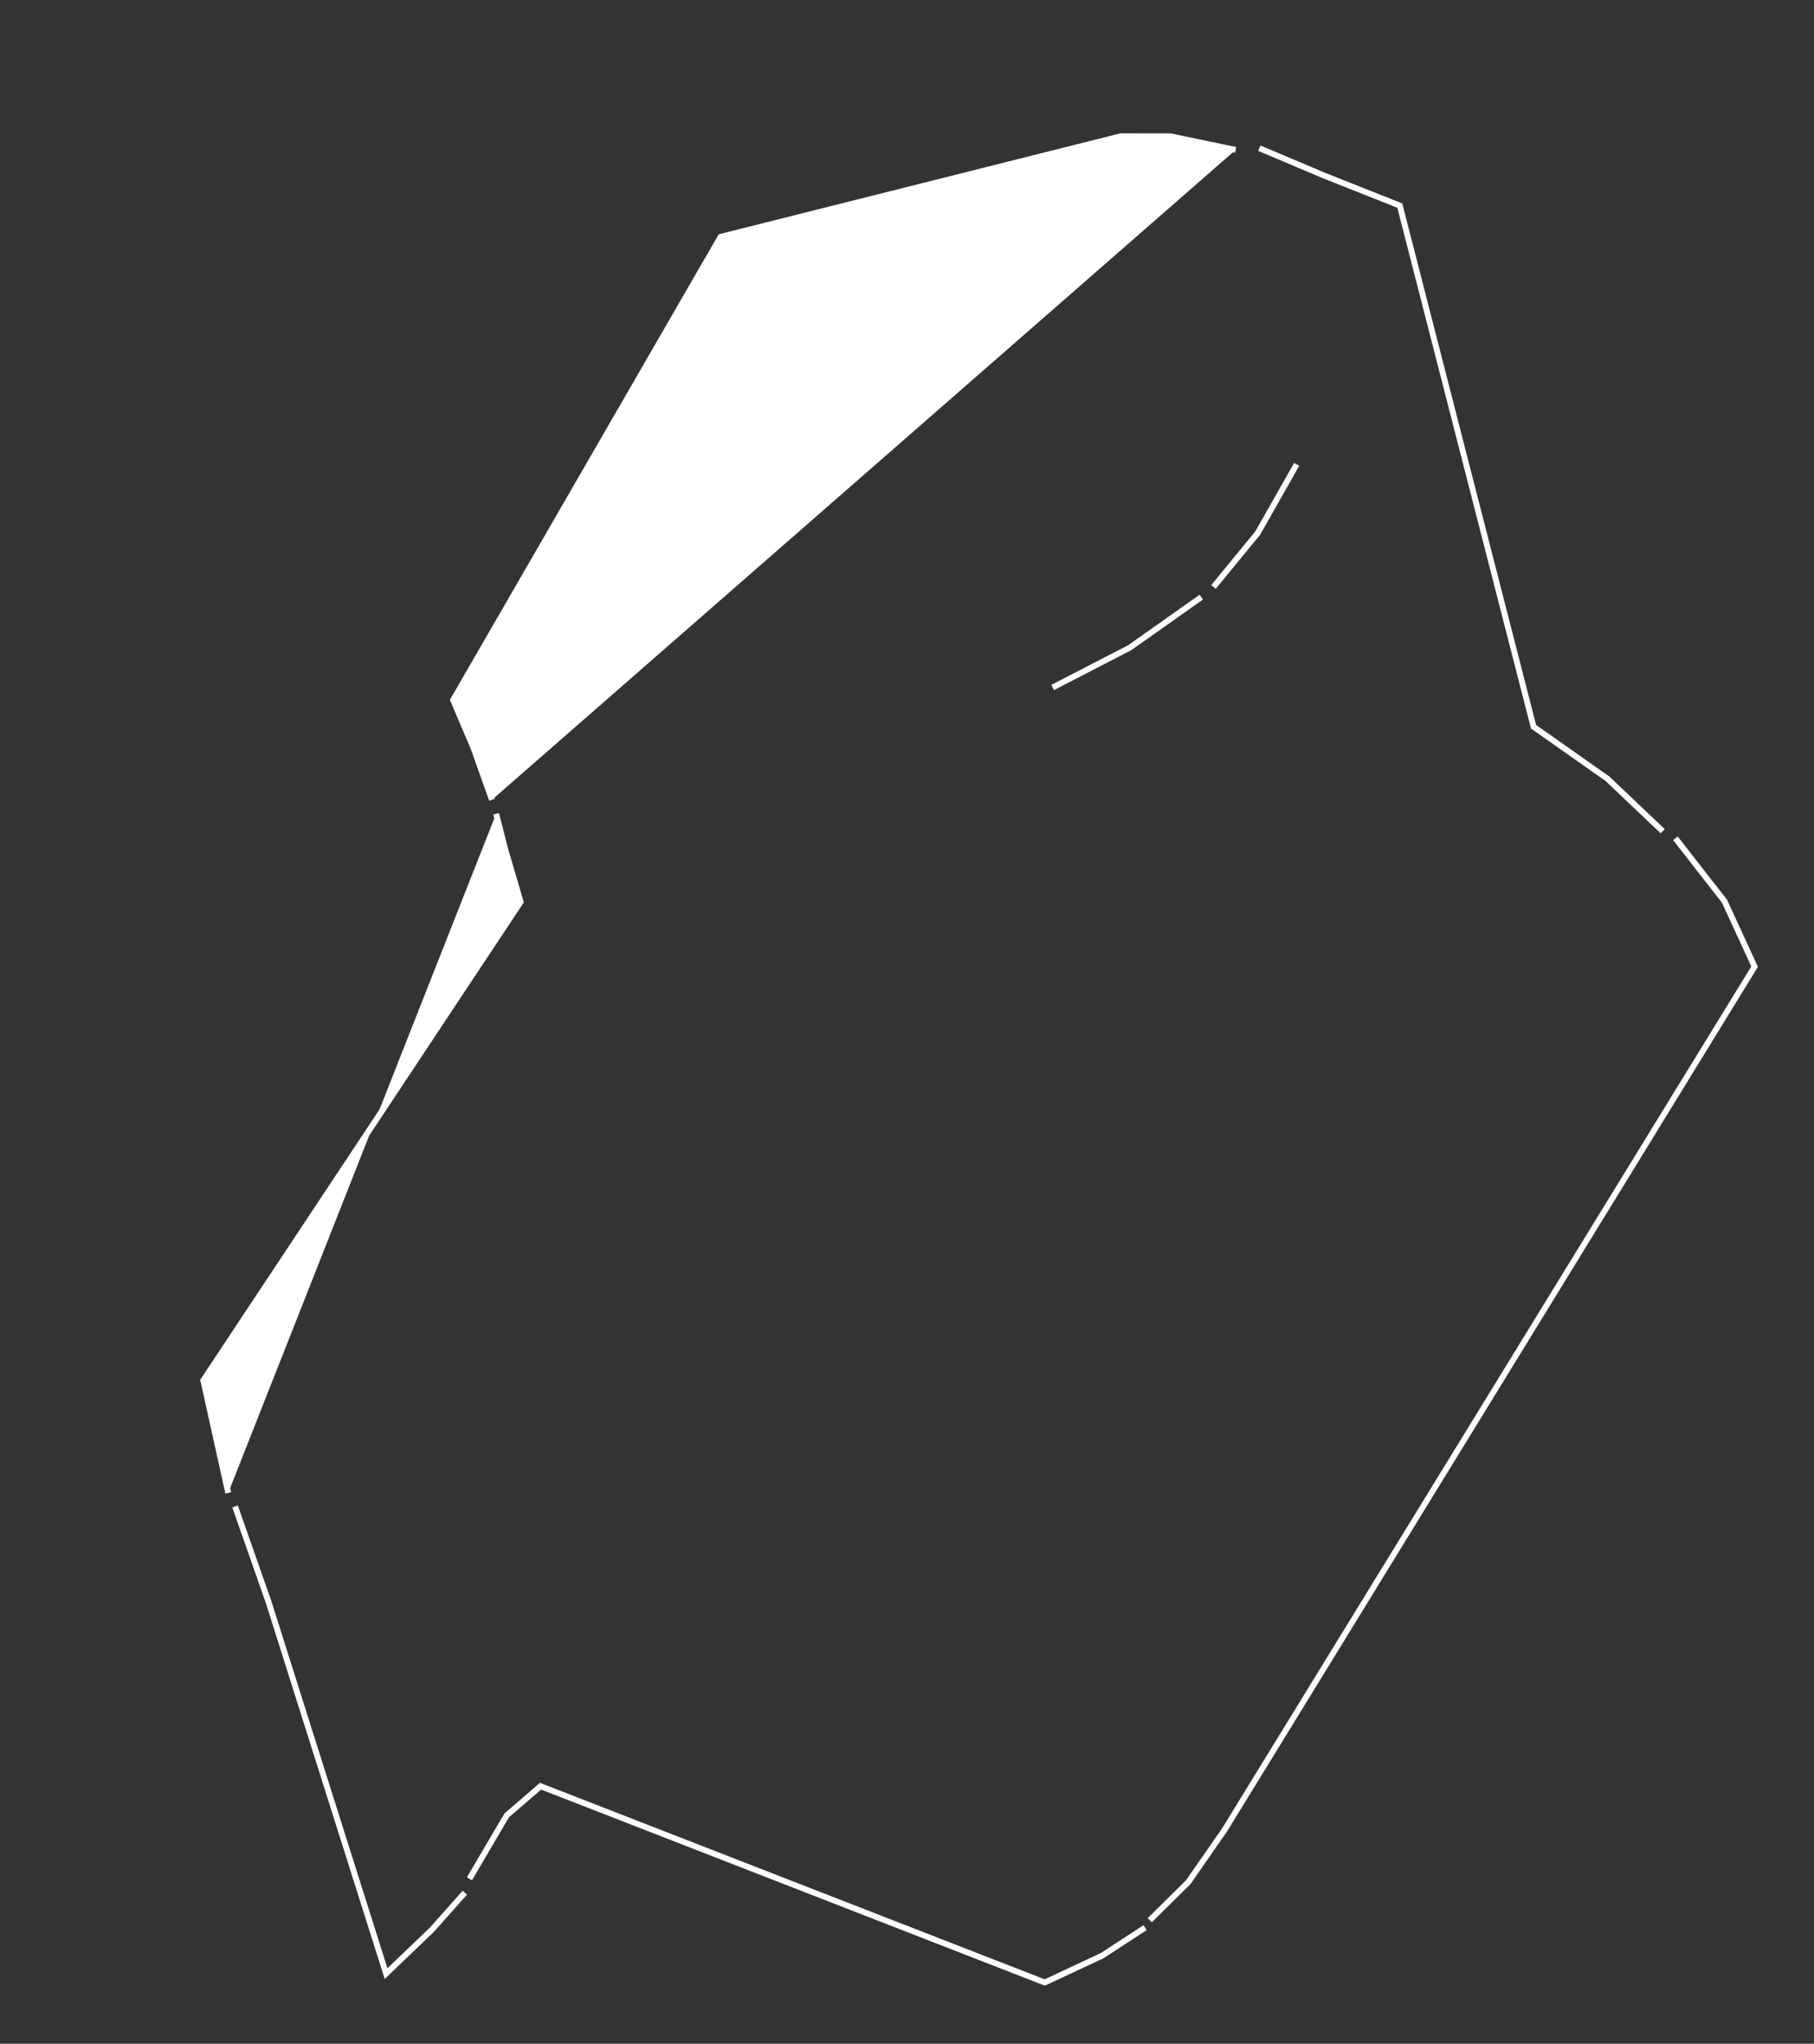 <?xml version="1.0" encoding="UTF-8" standalone="no"?>
<!-- Created with Inkscape (http://www.inkscape.org/) -->

<svg
   xmlns:dc="http://purl.org/dc/elements/1.1/"
   xmlns:cc="http://creativecommons.org/ns#"
   xmlns:rdf="http://www.w3.org/1999/02/22-rdf-syntax-ns#"
   xmlns:svg="http://www.w3.org/2000/svg"
   xmlns="http://www.w3.org/2000/svg"
   xmlns:sodipodi="http://sodipodi.sourceforge.net/DTD/sodipodi-0.dtd"
   xmlns:inkscape="http://www.inkscape.org/namespaces/inkscape"
   version="1.1"
   id="svg2"
   width="309.935"
   height="349.058"
   viewBox="0 0 309.935 349.058"
   sodipodi:docname="gaps_plain.svg"
   inkscape:version="0.92.4 5da689c313, 2019-01-14">
  <rect x="0" y="0" width="309.935" height="349.058" fill="#333333" stroke="none"/>
  <defs
     id="defs6">
    <inkscape:path-effect
       effect="simplify"
       id="path-effect4938"
       is_visible="true"
       steps="1"
       threshold="0.013"
       smooth_angles="360"
       helper_size="0"
       simplify_individual_paths="false"
       simplify_just_coalesce="false"
       simplifyindividualpaths="false"
       simplifyJustCoalesce="false" />
    <inkscape:path-effect
       effect="simplify"
       id="path-effect4934"
       is_visible="true"
       steps="1"
       threshold="0.013"
       smooth_angles="360"
       helper_size="0"
       simplify_individual_paths="false"
       simplify_just_coalesce="false"
       simplifyindividualpaths="false"
       simplifyJustCoalesce="false" />
    <inkscape:path-effect
       effect="simplify"
       id="path-effect4926"
       is_visible="true"
       steps="1"
       threshold="0.013"
       smooth_angles="360"
       helper_size="0"
       simplify_individual_paths="false"
       simplify_just_coalesce="false"
       simplifyindividualpaths="false"
       simplifyJustCoalesce="false" />
    <inkscape:path-effect
       effect="simplify"
       id="path-effect4910"
       is_visible="true"
       steps="1"
       threshold="0.013"
       smooth_angles="360"
       helper_size="0"
       simplify_individual_paths="false"
       simplify_just_coalesce="false"
       simplifyindividualpaths="false"
       simplifyJustCoalesce="false" />
    <inkscape:path-effect
       effect="simplify"
       id="path-effect4906"
       is_visible="true"
       steps="1"
       threshold="0.013"
       smooth_angles="360"
       helper_size="0"
       simplify_individual_paths="false"
       simplify_just_coalesce="false"
       simplifyindividualpaths="false"
       simplifyJustCoalesce="false" />
    <inkscape:path-effect
       effect="simplify"
       id="path-effect4890"
       is_visible="true"
       steps="1"
       threshold="0.013"
       smooth_angles="360"
       helper_size="0"
       simplify_individual_paths="false"
       simplify_just_coalesce="false"
       simplifyindividualpaths="false"
       simplifyJustCoalesce="false" />
    <inkscape:path-effect
       effect="simplify"
       id="path-effect4882"
       is_visible="true"
       steps="1"
       threshold="0.013"
       smooth_angles="360"
       helper_size="0"
       simplify_individual_paths="false"
       simplify_just_coalesce="false"
       simplifyindividualpaths="false"
       simplifyJustCoalesce="false" />
  </defs>
  <sodipodi:namedview
     pagecolor="#ffffff"
     bordercolor="#666666"
     borderopacity="1"
     objecttolerance="10"
     gridtolerance="10"
     guidetolerance="10"
     inkscape:pageopacity="0"
     inkscape:pageshadow="2"
     inkscape:window-width="2856"
     inkscape:window-height="1732"
     id="namedview4"
     showgrid="false"
     inkscape:zoom="8.7830107"
     inkscape:cx="318.69759"
     inkscape:cy="168.91042"
     inkscape:window-x="10"
     inkscape:window-y="54"
     inkscape:window-maximized="1"
     inkscape:current-layer="svg2"
     showguides="false" />
  <g
     id="g1723">
    <g
       id="g6037">
      <path
         style="fill:#ffffff;fill-opacity:1;stroke:#ffffff;stroke-width:1px;stroke-linecap:butt;stroke-linejoin:miter;stroke-opacity:1"
         d="m 84.767,138.989 1.553,6.073 2.636,8.977 -54.221,81.734 4.261,19.211"
         id="path1542"
         inkscape:connector-curvature="0"
         sodipodi:nodetypes="ccccc" />
      <path
         style="fill:#ffffff;fill-opacity:1;stroke:#ffffff;stroke-width:1px;stroke-linecap:butt;stroke-linejoin:miter;stroke-opacity:1"
         d="m 84.058,136.605 -3.17,-8.896 -3.466,-8.14 45.707,-79.119 68.363,-17.18 8.475,0.012 11.15,2.323"
         id="path1542-3"
         inkscape:connector-curvature="0"
         sodipodi:nodetypes="ccccccc" />
      <path
         style="fill:none;stroke:#ffffff;stroke-width:1px;stroke-linecap:butt;stroke-linejoin:miter;stroke-opacity:1"
         d="m 79.423,323.266 -5.656,6.349 -7.805,7.474 -20.072,-63.467 -5.728,-16.328"
         id="path1563-6"
         inkscape:connector-curvature="0"
         sodipodi:nodetypes="ccccc" />
      <path
         style="fill:none;stroke:#ffffff;stroke-width:1px;stroke-linecap:butt;stroke-linejoin:miter;stroke-opacity:1"
         d="m 195.652,329.237 -7.327,4.775 -9.822,4.595 -86.146,-33.526 -5.783,4.981 -6.369,10.836"
         id="path1563-7"
         inkscape:connector-curvature="0"
         sodipodi:nodetypes="cccccc" />
      <path
         style="fill:none;stroke:#ffffff;stroke-width:1px;stroke-linecap:butt;stroke-linejoin:miter;stroke-opacity:1"
         d="m 196.444,327.966 6.57,-6.491 6.185,-8.886 90.587,-147.49 -5.139,-11.164 -8.387,-10.752"
         id="path1563-7-5"
         inkscape:connector-curvature="0"
         sodipodi:nodetypes="cccccc" />
      <path
         style="fill:none;stroke:#ffffff;stroke-width:1px;stroke-linecap:butt;stroke-linejoin:miter;stroke-opacity:1"
         d="m 179.852,117.426 13.193,-6.816 12.202,-8.62"
         id="path1563-7-5-3-6"
         inkscape:connector-curvature="0"
         sodipodi:nodetypes="ccc" />
      <path
         style="fill:none;stroke:#ffffff;stroke-width:1px;stroke-linecap:butt;stroke-linejoin:miter;stroke-opacity:1"
         d="m 207.335,100.249 7.556,-9.198 6.653,-11.738"
         id="path1563-7-5-3-6-2"
         inkscape:connector-curvature="0"
         sodipodi:nodetypes="ccc" />
      <path
         style="fill:none;stroke:#ffffff;stroke-width:1px;stroke-linecap:butt;stroke-linejoin:miter;stroke-opacity:1"
         d="m 215.166,25.312 10.972,4.636 13.029,5.17 22.848,89.007 12.61,8.867 9.464,8.979"
         id="path1563-7-5-3-6-2-9"
         inkscape:connector-curvature="0"
         sodipodi:nodetypes="cccccc" />
    </g>
  </g>
</svg>
